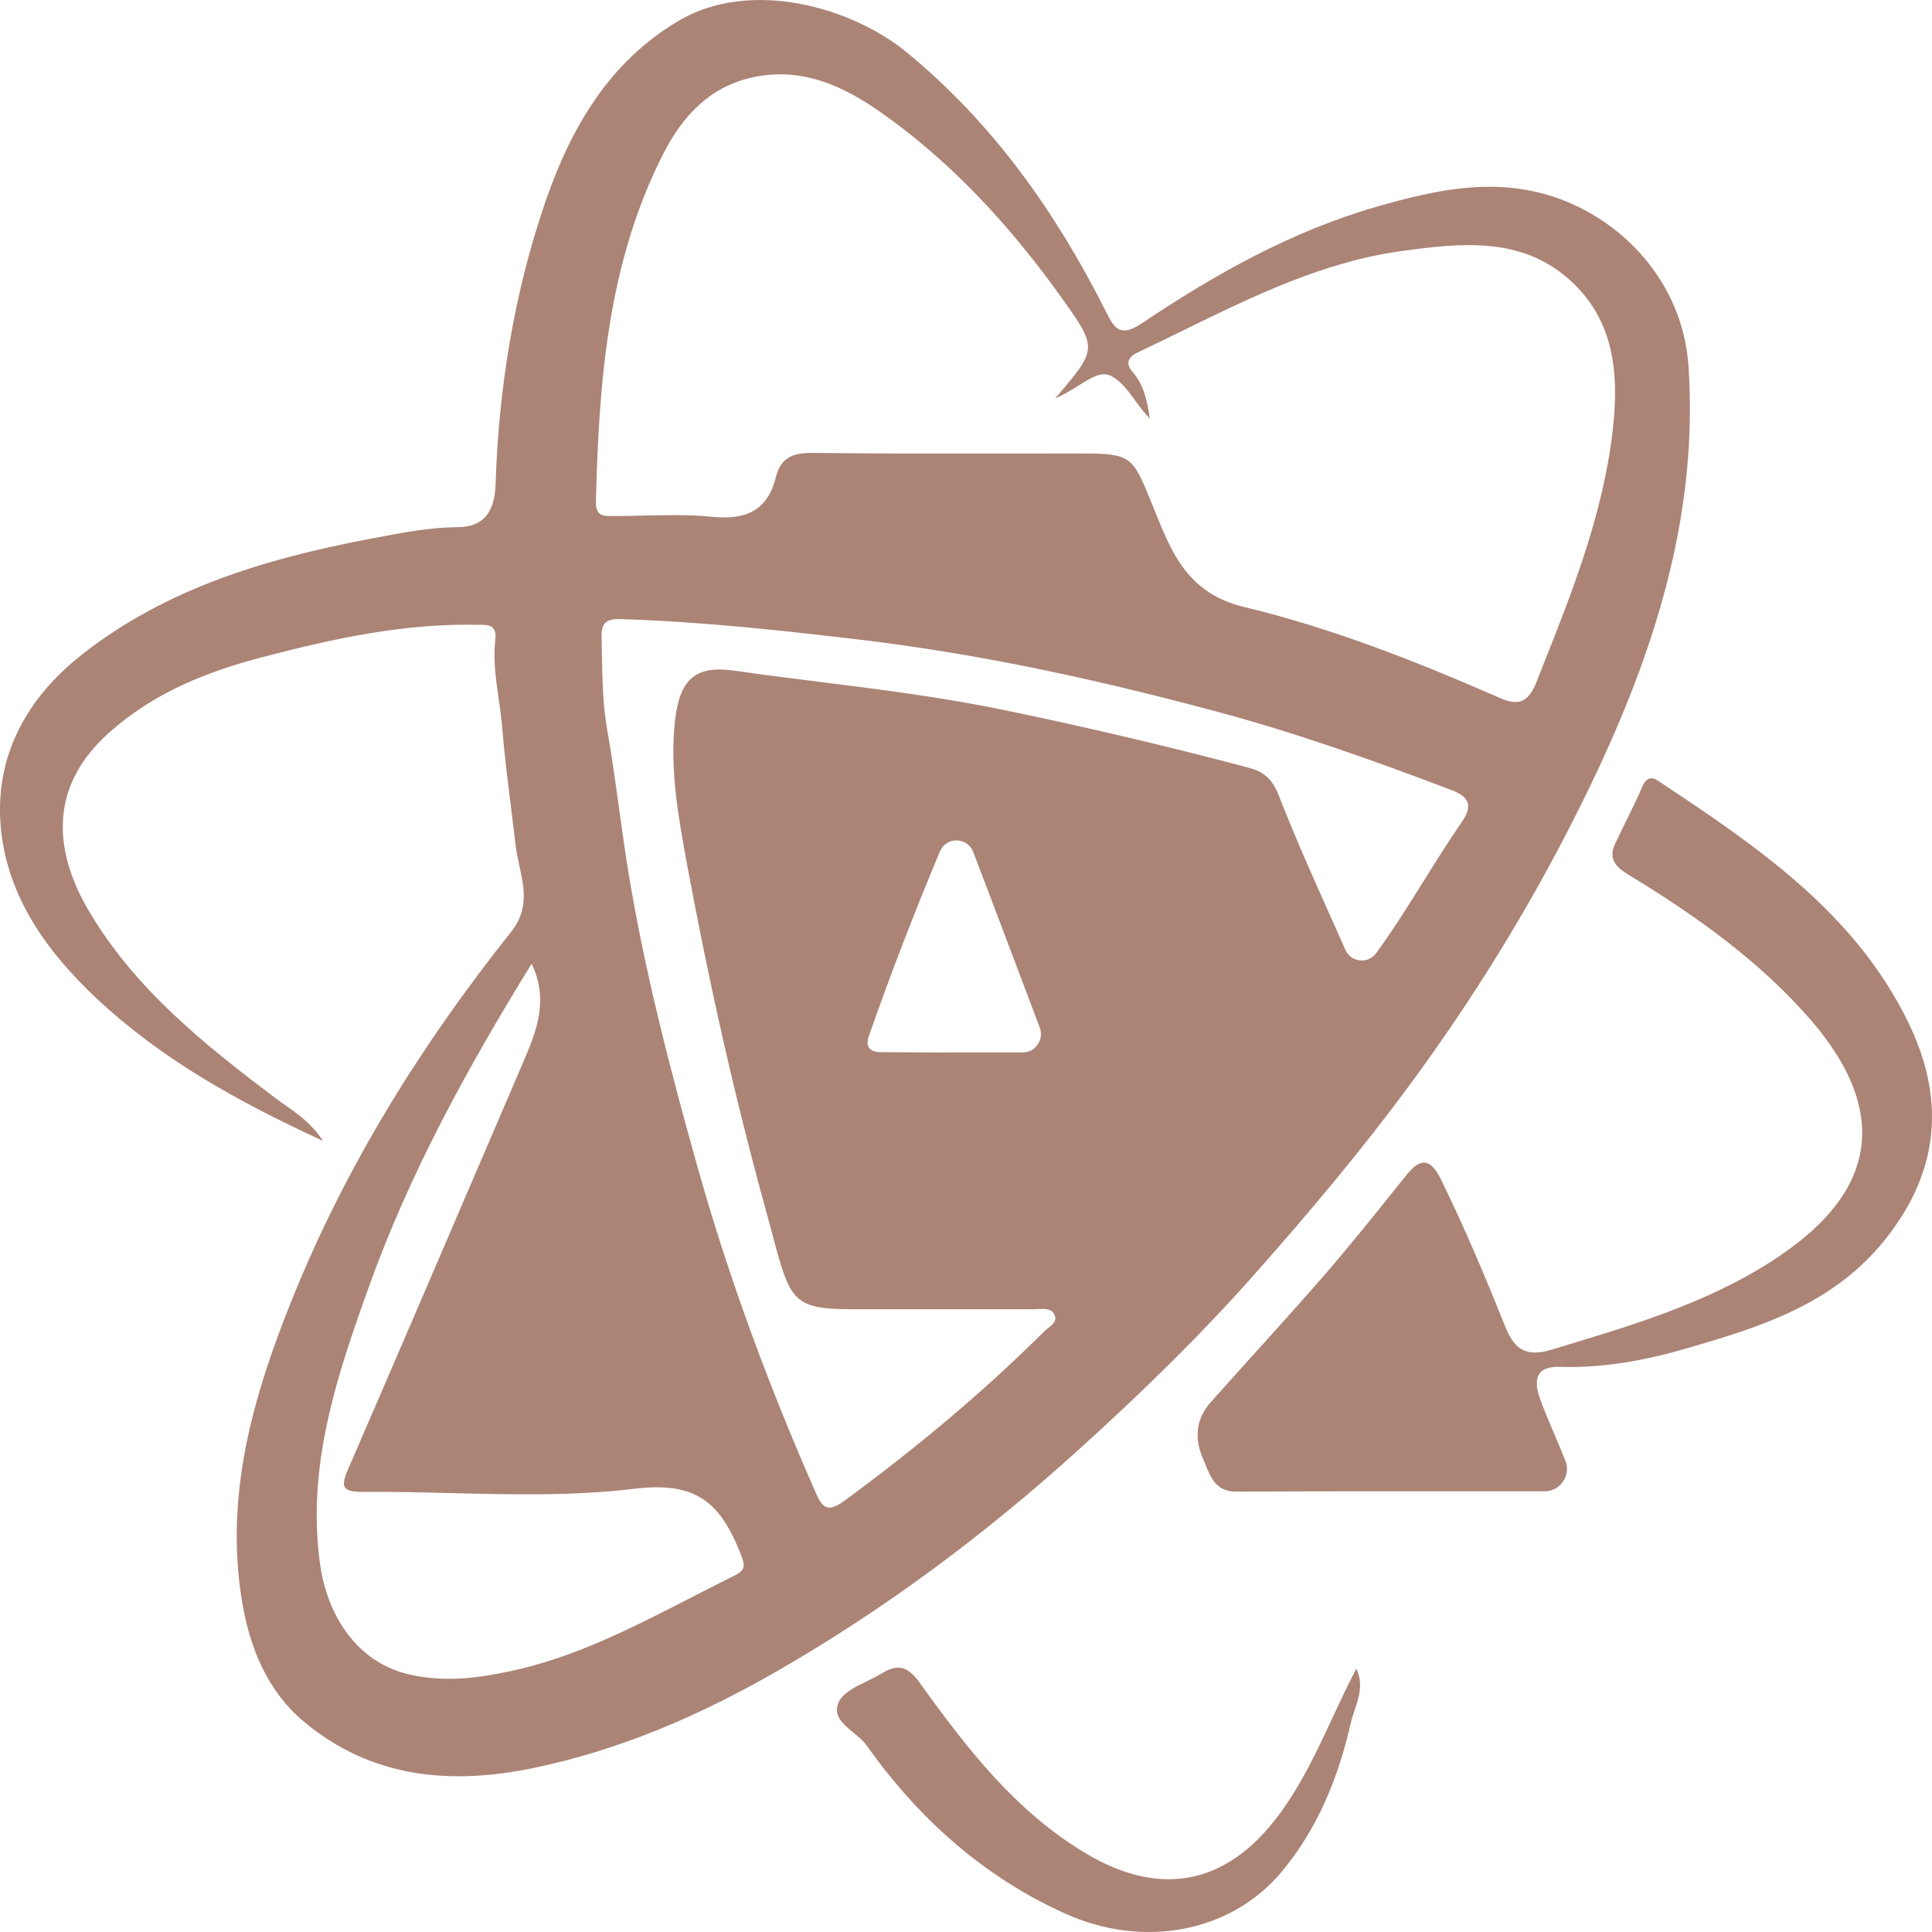 <svg width="32" height="32" viewBox="0 0 32 32" fill="none" xmlns="http://www.w3.org/2000/svg">
<path fill-rule="evenodd" clip-rule="evenodd" d="M25.726 3.257C26.884 3.637 27.873 4.686 27.967 6.064C28.125 8.432 27.463 10.608 26.482 12.716C25.613 14.572 24.564 16.321 23.356 17.96C22.563 19.039 21.698 20.067 20.806 21.075C19.877 22.128 18.873 23.101 17.839 24.036C16.305 25.422 14.654 26.655 12.856 27.688C11.592 28.413 10.28 28.981 8.858 29.279C7.474 29.57 6.15 29.459 5.018 28.503C4.424 27.999 4.138 27.291 4.01 26.532C3.717 24.774 4.187 23.14 4.83 21.54C5.725 19.312 6.978 17.303 8.463 15.438C8.763 15.063 8.681 14.692 8.602 14.336C8.578 14.227 8.555 14.119 8.542 14.013C8.517 13.796 8.49 13.578 8.463 13.36C8.407 12.919 8.352 12.477 8.317 12.038C8.304 11.879 8.281 11.72 8.258 11.562C8.212 11.242 8.166 10.921 8.204 10.595C8.234 10.349 8.088 10.349 7.934 10.348C7.915 10.348 7.896 10.348 7.877 10.348C6.677 10.327 5.515 10.578 4.36 10.881C3.442 11.12 2.585 11.457 1.844 12.102C0.836 12.976 0.848 14.034 1.479 15.101C2.247 16.394 3.39 17.303 4.559 18.186C4.614 18.228 4.671 18.267 4.729 18.308C4.936 18.453 5.156 18.608 5.353 18.898C3.916 18.237 2.653 17.529 1.588 16.526C0.787 15.771 0.129 14.871 0.016 13.732C-0.104 12.528 0.449 11.551 1.367 10.834C2.754 9.746 4.398 9.256 6.094 8.931C6.132 8.924 6.17 8.917 6.208 8.91C6.663 8.822 7.119 8.735 7.591 8.731C8.012 8.727 8.192 8.475 8.208 8.027C8.26 6.418 8.516 4.84 9.042 3.317C9.464 2.101 10.095 1.025 11.235 0.347C12.438 -0.366 14.116 0.125 15.018 0.867C16.444 2.037 17.485 3.509 18.313 5.151C18.316 5.157 18.319 5.163 18.322 5.169C18.452 5.424 18.543 5.602 18.911 5.356C20.126 4.541 21.401 3.824 22.818 3.419C23.774 3.146 24.729 2.933 25.726 3.257ZM11.408 26.481C11.64 26.361 11.873 26.242 12.107 26.126C12.344 26.011 12.367 25.973 12.247 25.687C11.908 24.855 11.498 24.539 10.505 24.659C9.502 24.78 8.481 24.755 7.46 24.73C6.97 24.718 6.48 24.706 5.992 24.71C5.654 24.71 5.646 24.612 5.767 24.33C6.476 22.697 7.178 21.059 7.881 19.422C8.144 18.809 8.407 18.197 8.67 17.584C8.892 17.068 9.091 16.552 8.805 15.963C7.745 17.683 6.786 19.427 6.113 21.305C5.579 22.79 5.071 24.292 5.304 25.926C5.413 26.685 5.861 27.534 6.801 27.739C7.38 27.867 7.929 27.794 8.475 27.675C9.521 27.449 10.464 26.965 11.408 26.481ZM23.597 14.566C23.799 14.244 24 13.922 24.214 13.612C24.394 13.352 24.345 13.194 24.022 13.079C22.732 12.588 21.434 12.127 20.103 11.773C18.208 11.265 16.301 10.847 14.349 10.608C12.991 10.446 11.641 10.297 10.276 10.254C10.024 10.246 9.956 10.331 9.964 10.574C9.967 10.68 9.969 10.785 9.971 10.891C9.978 11.283 9.986 11.674 10.054 12.068C10.132 12.508 10.193 12.952 10.254 13.395C10.303 13.745 10.351 14.096 10.408 14.444C10.678 16.095 11.1 17.712 11.551 19.321C12.074 21.181 12.743 22.982 13.522 24.748C13.638 25.013 13.743 25.034 13.995 24.851C15.161 23.993 16.274 23.071 17.301 22.047C17.318 22.031 17.339 22.015 17.359 21.998C17.43 21.943 17.505 21.884 17.471 21.791C17.427 21.671 17.313 21.677 17.207 21.682C17.185 21.683 17.164 21.685 17.143 21.685H14.116C13.124 21.685 13.085 21.54 12.789 20.429C12.755 20.302 12.718 20.162 12.675 20.008C12.16 18.139 11.739 16.249 11.385 14.346L11.383 14.333C11.237 13.543 11.089 12.741 11.182 11.922C11.261 11.248 11.521 11.018 12.156 11.107C12.629 11.175 13.103 11.235 13.578 11.294C14.597 11.422 15.617 11.551 16.628 11.76C17.993 12.042 19.351 12.362 20.697 12.72C20.934 12.784 21.077 12.908 21.183 13.181C21.457 13.884 21.767 14.576 22.079 15.272C22.147 15.425 22.216 15.579 22.284 15.733C22.378 15.942 22.66 15.972 22.796 15.784C23.084 15.388 23.341 14.976 23.597 14.566ZM16.944 17.431C17.151 17.431 17.297 17.217 17.222 17.021C16.858 16.053 16.5 15.11 16.12 14.111C16.023 13.86 15.673 13.855 15.568 14.103C15.124 15.161 14.744 16.155 14.39 17.162C14.319 17.371 14.447 17.427 14.593 17.427C15.17 17.433 15.746 17.432 16.339 17.431C16.538 17.431 16.74 17.431 16.944 17.431ZM25.535 11.078C26.043 9.801 26.551 8.521 26.711 7.131C26.82 6.188 26.741 5.283 25.974 4.614C25.173 3.914 24.176 4.029 23.251 4.153C21.938 4.326 20.756 4.905 19.578 5.482C19.336 5.6 19.094 5.719 18.851 5.834C18.678 5.915 18.64 6.022 18.757 6.158C18.952 6.38 19.001 6.653 19.046 6.935C18.959 6.846 18.881 6.741 18.805 6.638C18.676 6.461 18.55 6.291 18.384 6.218C18.235 6.153 18.064 6.261 17.863 6.387C17.745 6.461 17.618 6.541 17.478 6.598L17.485 6.59C18.17 5.787 18.183 5.772 17.606 4.963C16.756 3.769 15.778 2.694 14.578 1.853C13.98 1.435 13.326 1.128 12.551 1.264C11.78 1.401 11.314 1.904 10.983 2.553C10.065 4.358 9.919 6.329 9.87 8.313C9.866 8.549 9.996 8.548 10.148 8.548C10.155 8.548 10.163 8.547 10.171 8.547C10.335 8.547 10.499 8.544 10.664 8.54C11.044 8.531 11.424 8.522 11.799 8.56C12.356 8.616 12.713 8.458 12.852 7.899C12.939 7.562 13.153 7.498 13.473 7.502C14.559 7.515 15.643 7.513 16.726 7.512C17.087 7.511 17.448 7.511 17.809 7.511C18.743 7.511 18.746 7.519 19.089 8.368C19.099 8.394 19.11 8.421 19.122 8.449L19.129 8.467C19.412 9.169 19.678 9.829 20.607 10.054C22.062 10.403 23.465 10.958 24.842 11.56C25.169 11.705 25.319 11.62 25.451 11.291C25.479 11.22 25.507 11.149 25.535 11.078ZM25.929 24.198C26.023 24.441 25.842 24.701 25.583 24.701C25.152 24.701 24.723 24.701 24.295 24.701H24.294C23.015 24.7 21.746 24.699 20.476 24.706C20.148 24.706 20.059 24.487 19.968 24.263C19.956 24.233 19.943 24.202 19.93 24.172C19.78 23.831 19.802 23.506 20.054 23.225C20.308 22.939 20.565 22.654 20.821 22.37L20.822 22.37L20.822 22.37C21.188 21.964 21.554 21.558 21.912 21.147C22.349 20.644 22.766 20.123 23.181 19.604L23.289 19.47C23.537 19.159 23.699 19.189 23.875 19.551C24.244 20.306 24.575 21.083 24.887 21.864C25.034 22.235 25.162 22.517 25.699 22.355L25.888 22.297C27.191 21.904 28.495 21.509 29.618 20.703C31.186 19.577 31.175 18.271 30.006 16.91C29.14 15.908 28.073 15.157 26.956 14.478C26.741 14.346 26.643 14.209 26.752 13.975C26.815 13.839 26.881 13.705 26.947 13.571C27.037 13.388 27.127 13.206 27.207 13.019C27.271 12.87 27.369 12.87 27.459 12.929C29.084 14.009 30.716 15.101 31.608 16.936C32.209 18.173 32.145 19.368 31.235 20.516C30.374 21.604 29.167 21.975 27.952 22.329C27.271 22.529 26.557 22.662 25.831 22.64C25.526 22.632 25.372 22.76 25.5 23.148C25.57 23.344 25.653 23.537 25.737 23.734C25.801 23.885 25.867 24.039 25.929 24.198ZM22.465 27.637C22.584 27.889 22.508 28.115 22.434 28.336C22.409 28.41 22.385 28.484 22.368 28.558C22.165 29.45 21.822 30.286 21.236 30.994C20.389 32.014 18.934 32.279 17.64 31.694C16.279 31.08 15.211 30.116 14.349 28.904C14.296 28.829 14.215 28.763 14.135 28.698C13.963 28.557 13.793 28.417 13.891 28.195C13.957 28.042 14.158 27.944 14.357 27.847C14.44 27.806 14.522 27.766 14.594 27.722C14.853 27.564 15.023 27.577 15.233 27.871C16.008 28.951 16.817 30 17.982 30.696C19.182 31.413 20.292 31.255 21.179 30.064C21.553 29.562 21.814 29.003 22.076 28.439L22.076 28.439C22.201 28.171 22.327 27.901 22.465 27.637Z" fill="#AB8476"/>
</svg>
